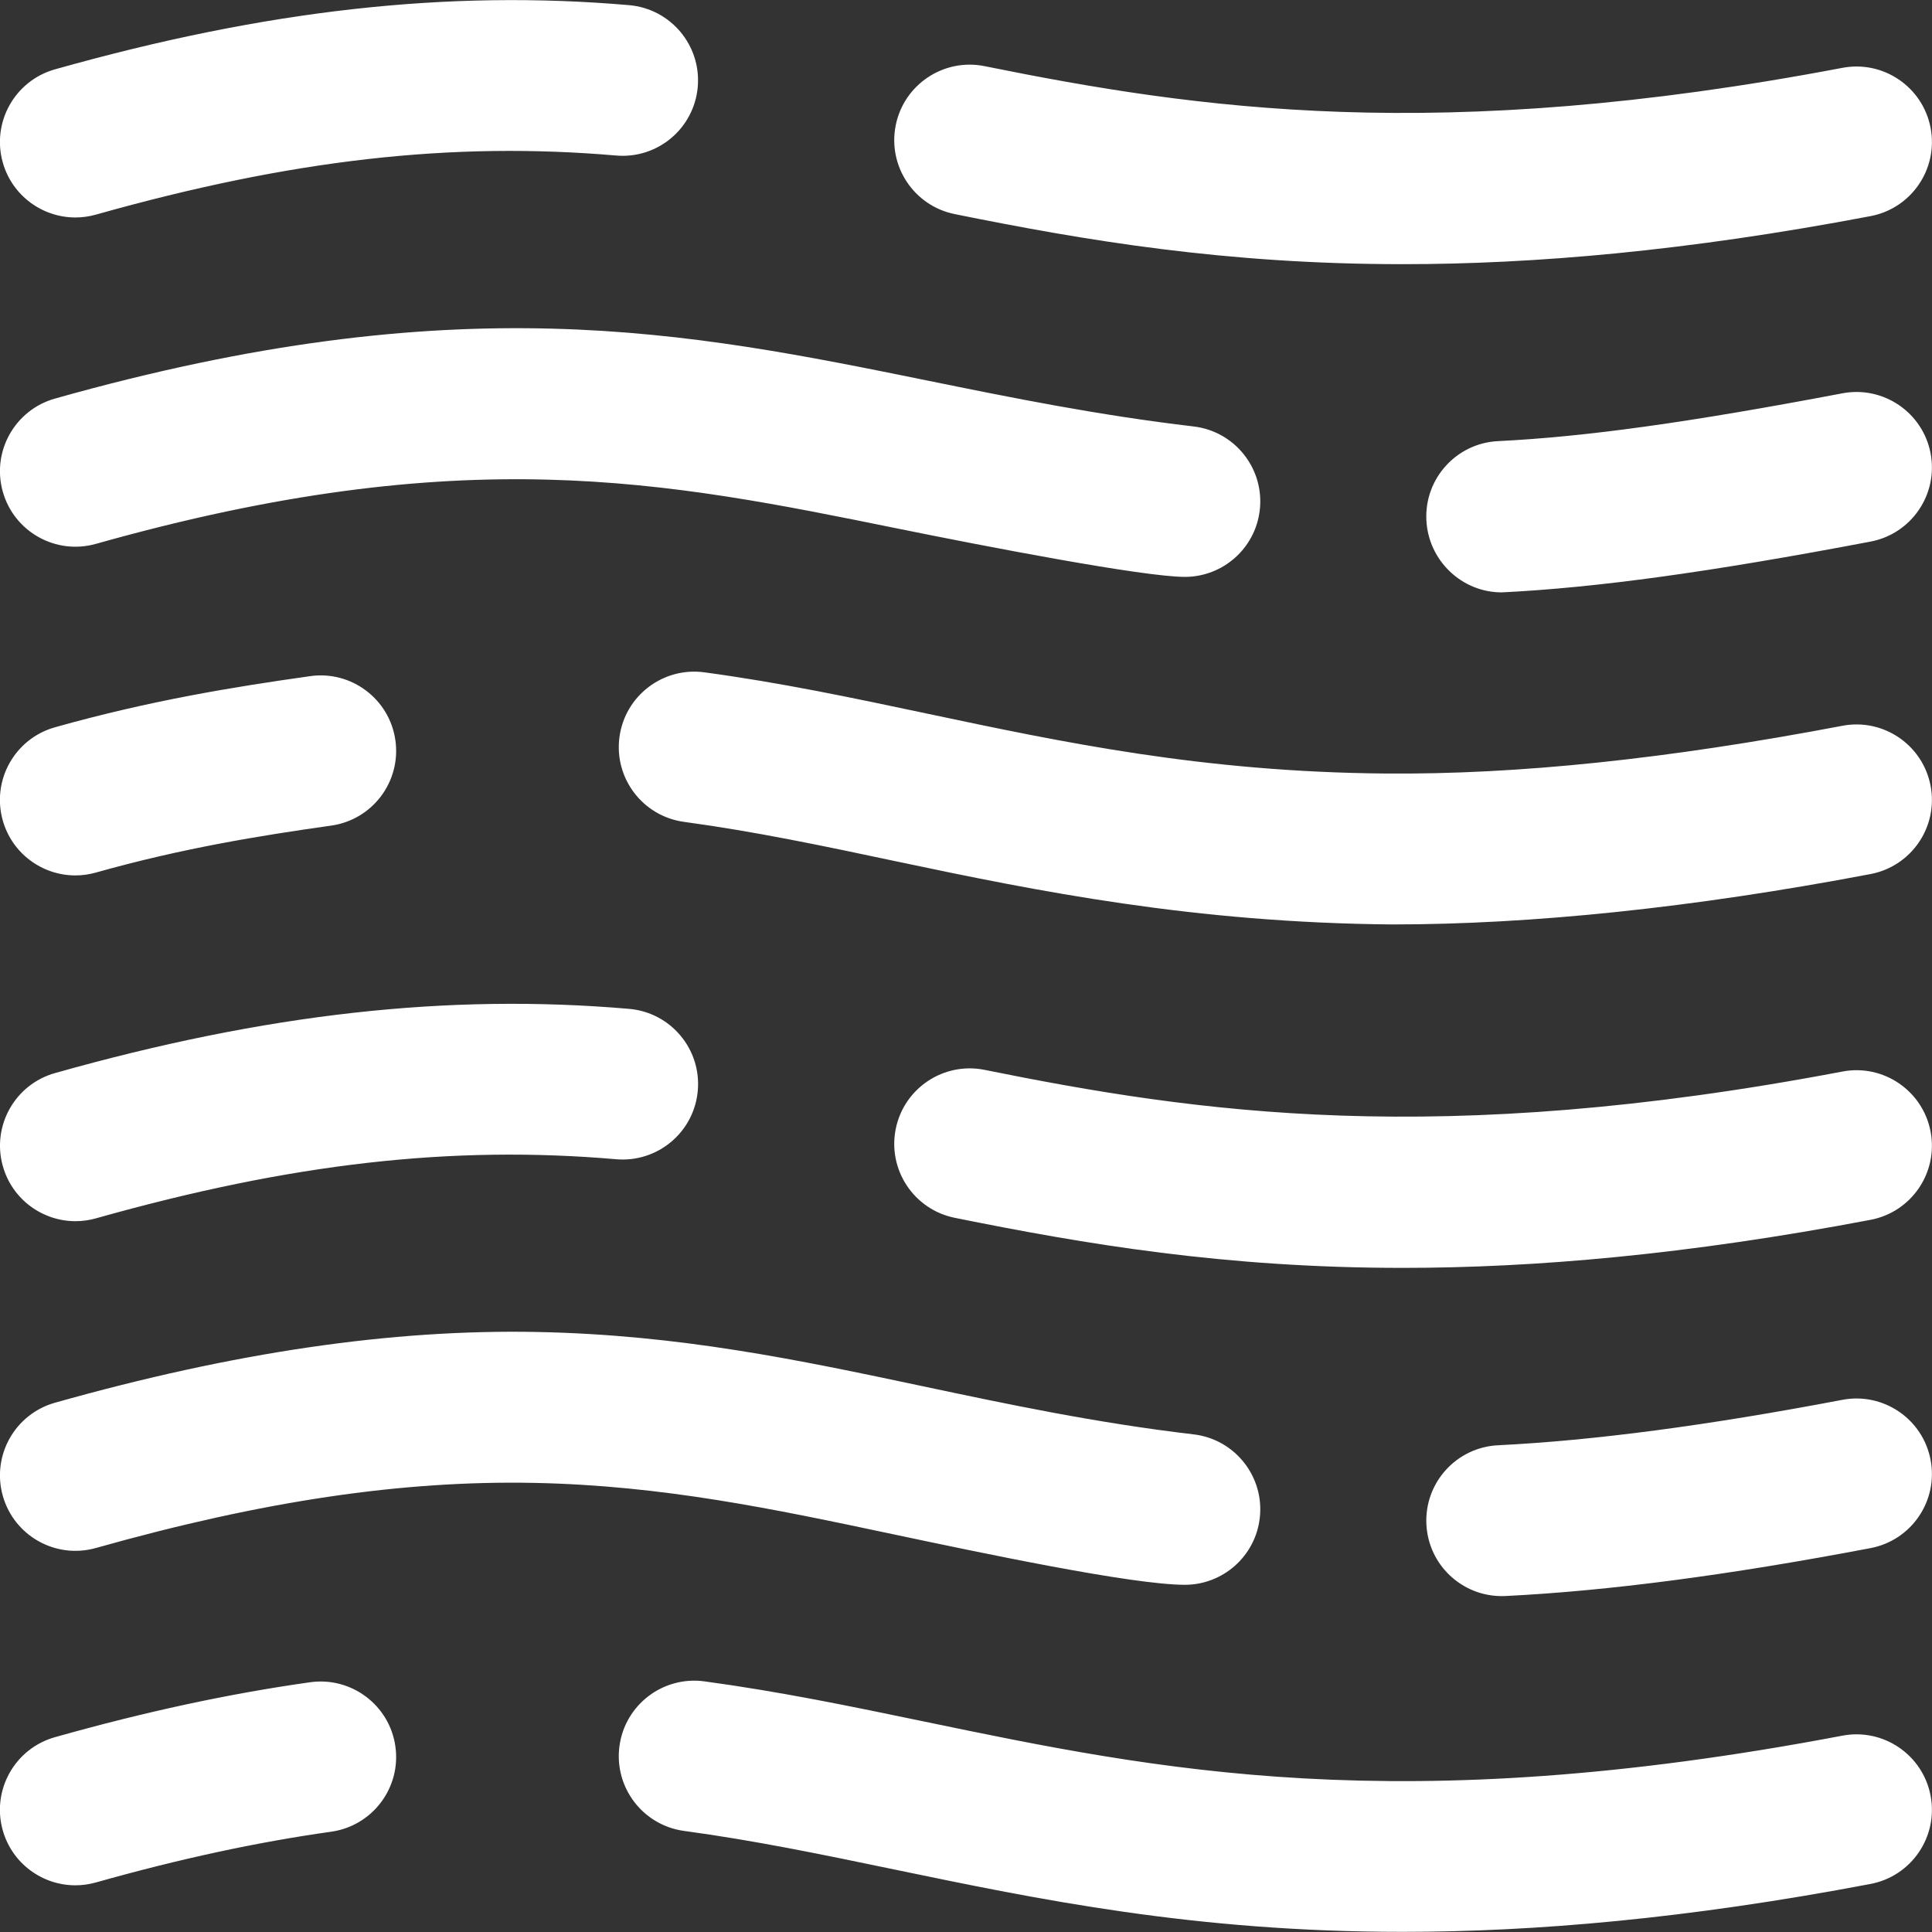<?xml version="1.0" encoding="UTF-8"?>
<svg fill="none" viewBox="0 0 180 180" xmlns="http://www.w3.org/2000/svg">
<rect x="0" y="0" width="180" height="180" fill="#333333" stroke="none"/>
<g clip-path="url(#a)">
<path d="m0.265 108.65c-1.054-3.737 1.122-7.621 4.86-8.675 19.636-5.536 36.632-7.437 53.488-5.982 3.869 0.334 6.734 3.74 6.4 7.609-0.334 3.869-3.735 6.736-7.61 6.401-15.318-1.322-30.266 0.377-48.463 5.507-0.638 0.18-1.28 0.265-1.912 0.265-3.068 0-5.889-2.025-6.763-5.125zm110.13 39.002c3.515 0 6.553-2.633 6.974-6.21 0.453-3.857-2.305-7.351-6.162-7.805-9.122-1.073-17.287-2.802-25.184-4.474-11.66-2.469-22.672-4.8-35.965-5.065-13.548-0.268-28.25 1.886-44.937 6.591-3.737 1.053-5.913 4.937-4.86 8.675 1.054 3.738 4.938 5.913 8.675 4.859 15.548-4.383 28.525-6.308 40.842-6.065 11.961 0.238 22.342 2.436 33.332 4.763 8.206 1.737 22.353 4.731 27.284 4.731zm-101.46-96.981c34.238-9.652 53.014-5.835 74.756-1.416 8.035 1.633 22.828 4.492 26.704 4.492 3.515 0 6.553-2.633 6.974-6.21 0.453-3.857-2.305-7.351-6.162-7.805-8.945-1.052-16.962-2.682-24.714-4.258-22.553-4.585-43.856-8.915-81.373 1.661-3.737 1.054-5.913 4.938-4.86 8.675 1.054 3.738 4.938 5.915 8.675 4.86zm-1.911-30.41c0.632 0 1.274-0.086 1.912-0.265 18.198-5.13 33.145-6.828 48.463-5.507 3.875 0.337 7.276-2.532 7.61-6.401 0.334-3.869-2.532-7.276-6.401-7.609-16.856-1.455-33.852 0.446-53.488 5.982-3.738 1.054-5.914 4.938-4.861 8.675 0.874 3.1 3.695 5.125 6.764 5.125zm81.929-0.313c12.134 2.454 25.204 4.664 41.725 4.664 12.282 0 26.475-1.223 43.597-4.476 3.815-0.725 6.32-4.405 5.595-8.22-0.725-3.815-4.407-6.32-8.22-5.595-37.651 7.154-60.121 3.846-79.91-0.156-3.804-0.771-7.516 1.692-8.285 5.498-0.77 3.806 1.692 7.516 5.498 8.285zm82.697 47.672c-16.3 3.097-30.234 4.553-42.572 4.447-17.016-0.144-30.074-2.909-42.704-5.582-6.99-1.479-13.592-2.877-20.747-3.846-3.849-0.521-7.39 2.175-7.912 6.023-0.521 3.848 2.175 7.39 6.024 7.911 6.639 0.9 12.995 2.245 19.723 3.669 13.308 2.817 27.832 5.73 46.259 5.886 12.927 0 27.927-1.535 44.554-4.694 3.815-0.725 6.32-4.405 5.595-8.22-0.725-3.815-4.407-6.321-8.22-5.595zm0 32.214c-37.651 7.154-60.121 3.845-79.91-0.156-3.804-0.77-7.516 1.692-8.285 5.498-0.77 3.806 1.692 7.516 5.498 8.285 12.134 2.454 25.204 4.664 41.724 4.664 12.283 0 26.475-1.223 43.598-4.476 3.815-0.725 6.319-4.405 5.595-8.22-0.726-3.815-4.408-6.322-8.221-5.595zm0 61.874c-41.373 7.861-63.802 3.201-85.494-1.306-6.918-1.437-13.453-2.795-20.529-3.754-3.849-0.521-7.39 2.176-7.912 6.023-0.521 3.848 2.175 7.39 6.024 7.912 6.587 0.892 12.887 2.201 19.557 3.587 13.447 2.794 27.99 5.816 47.374 5.816 12.277 0 26.497-1.213 43.605-4.463 3.815-0.725 6.32-4.406 5.595-8.221-0.725-3.814-4.407-6.32-8.22-5.594zm0-31.289c-12.655 2.405-23.15 3.789-32.082 4.233-3.879 0.192-6.866 3.492-6.674 7.371 0.187 3.76 3.293 6.682 7.017 6.682 0.117 0 0.235-2e-3 0.354-8e-3 9.587-0.476 20.712-1.936 34.01-4.463 3.815-0.725 6.32-4.405 5.595-8.22s-4.407-6.32-8.22-5.595zm-31.734-75.228c8.873-0.44 19.393-1.889 34.359-4.732 3.815-0.725 6.32-4.405 5.595-8.22s-4.407-6.32-8.22-5.595c-14.296 2.716-23.891 4.049-32.083 4.455-3.878 0.192-6.866 3.493-6.674 7.371 0.188 3.76 3.3 6.721 7.023 6.721zm-111.02 101.54c-7.559 1.065-15.337 2.739-23.779 5.119-3.737 1.054-5.913 4.938-4.86 8.675 0.874 3.1 3.695 5.125 6.764 5.125 0.632 0 1.274-0.086 1.912-0.265 7.827-2.207 14.998-3.753 21.924-4.729 3.845-0.541 6.524-4.097 5.982-7.942-0.541-3.846-4.102-6.523-7.943-5.983zm0-93.735c-7.134 1.004-14.952 2.277-23.779 4.765-3.737 1.054-5.913 4.938-4.86 8.675 0.874 3.1 3.695 5.125 6.764 5.125 0.632 0 1.274-0.086 1.912-0.266 8.023-2.262 15.278-3.439 21.924-4.375 3.845-0.541 6.524-4.097 5.982-7.943-0.541-3.846-4.102-6.524-7.943-5.982z" fill="#fff"/>
</g>
<defs>
<clipPath id="a">
<rect width="180" height="180" fill="#fff"/>
</clipPath>
</defs>
</svg>
